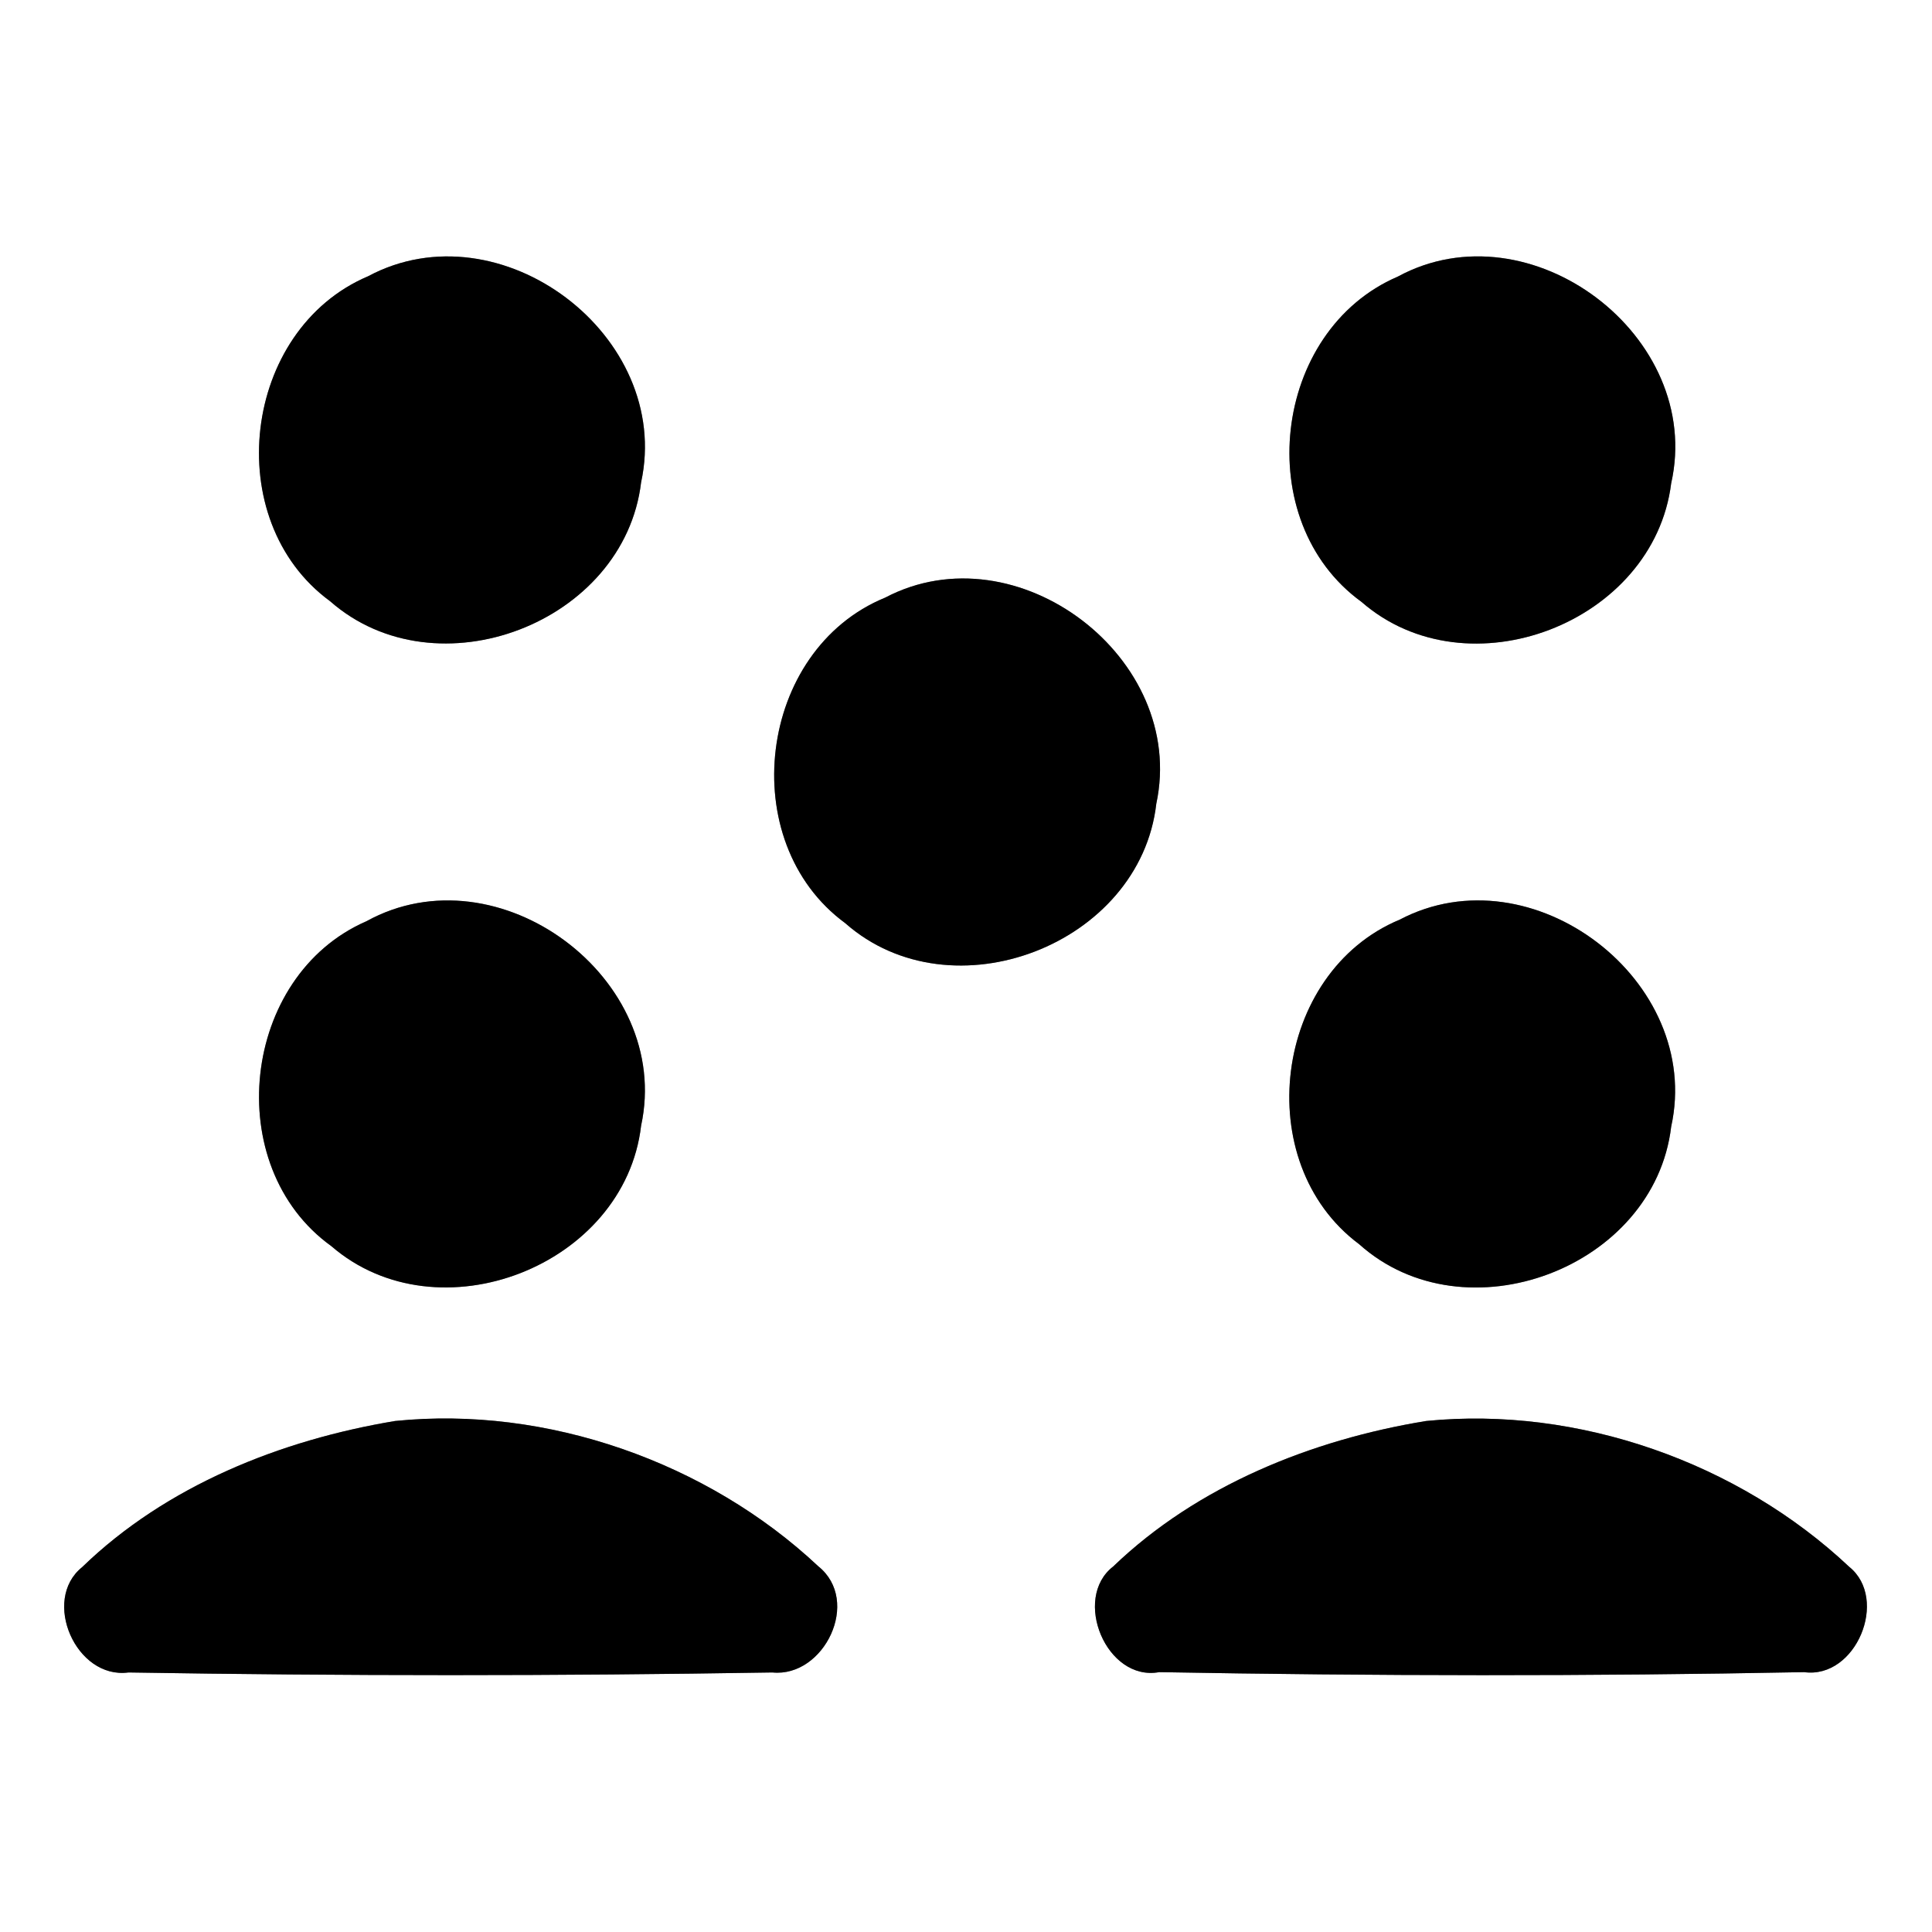 <?xml version="1.0" encoding="UTF-8" ?>
<!DOCTYPE svg PUBLIC "-//W3C//DTD SVG 1.1//EN" "http://www.w3.org/Graphics/SVG/1.1/DTD/svg11.dtd">
<svg width="60pt" height="60pt" viewBox="0 0 60 60" version="1.1" xmlns="http://www.w3.org/2000/svg">
<rect x="0" y="0" width="60" height="60" fill="#808080" stroke="none"/>
<g id="#ffffffff">
<path fill="#ffffff" opacity="1.00" d=" M 0.00 0.00 L 60.00 0.00 L 60.00 60.00 L 0.00 60.00 L 0.00 0.00 M 11.43 8.58 C 7.52 10.24 6.82 16.16 10.25 18.67 C 13.56 21.58 19.39 19.35 19.91 14.98 C 20.90 10.43 15.54 6.38 11.43 8.58 M 43.41 8.59 C 39.50 10.27 38.83 16.19 42.28 18.69 C 45.58 21.57 51.36 19.35 51.90 15.01 C 52.93 10.44 47.52 6.36 43.41 8.59 M 27.49 18.56 C 23.53 20.18 22.80 26.14 26.25 28.67 C 29.56 31.59 35.41 29.34 35.91 24.96 C 36.88 20.44 31.58 16.41 27.49 18.56 M 11.38 28.61 C 7.49 30.30 6.84 36.22 10.29 38.70 C 13.61 41.57 19.40 39.32 19.91 34.96 C 20.90 30.39 15.48 26.35 11.38 28.61 M 43.47 28.56 C 39.55 30.19 38.80 36.10 42.21 38.64 C 45.50 41.59 51.38 39.38 51.90 34.99 C 52.90 30.46 47.58 26.40 43.47 28.56 M 12.27 44.13 C 8.72 44.72 5.16 46.14 2.55 48.67 C 1.28 49.69 2.36 52.16 3.99 51.94 C 10.65 52.05 17.33 52.05 23.99 51.94 C 25.59 52.10 26.76 49.72 25.41 48.64 C 21.97 45.41 16.98 43.65 12.27 44.13 M 44.29 44.13 C 40.74 44.71 37.18 46.14 34.57 48.65 C 33.29 49.64 34.36 52.23 36.00 51.93 C 42.67 52.05 49.36 52.06 56.03 51.93 C 57.64 52.15 58.67 49.66 57.43 48.66 C 53.99 45.42 49.01 43.66 44.29 44.13 Z" />
</g>
<g id="#000000ff">
<path fill="#000000" opacity="1.00" d=" M 11.43 8.58 C 15.54 6.38 20.90 10.43 19.91 14.98 C 19.39 19.35 13.56 21.58 10.25 18.67 C 6.82 16.16 7.52 10.24 11.43 8.58 Z" />
<path fill="#000000" opacity="1.00" d=" M 43.41 8.59 C 47.52 6.36 52.93 10.44 51.90 15.01 C 51.36 19.35 45.58 21.57 42.28 18.69 C 38.83 16.19 39.50 10.27 43.41 8.59 Z" />
<path fill="#000000" opacity="1.00" d=" M 27.49 18.56 C 31.58 16.41 36.88 20.44 35.91 24.96 C 35.41 29.34 29.56 31.59 26.25 28.67 C 22.80 26.14 23.53 20.18 27.49 18.56 Z" />
<path fill="#000000" opacity="1.00" d=" M 11.38 28.61 C 15.48 26.35 20.90 30.39 19.91 34.96 C 19.40 39.32 13.61 41.57 10.29 38.70 C 6.84 36.22 7.49 30.30 11.38 28.61 Z" />
<path fill="#000000" opacity="1.00" d=" M 43.47 28.56 C 47.58 26.40 52.90 30.46 51.90 34.99 C 51.38 39.38 45.50 41.59 42.21 38.64 C 38.80 36.10 39.55 30.19 43.47 28.56 Z" />
<path fill="#000000" opacity="1.00" d=" M 12.27 44.13 C 16.98 43.65 21.97 45.41 25.41 48.64 C 26.76 49.72 25.59 52.10 23.99 51.94 C 17.33 52.05 10.65 52.05 3.99 51.94 C 2.36 52.16 1.28 49.69 2.55 48.67 C 5.16 46.14 8.72 44.72 12.27 44.13 Z" />
<path fill="#000000" opacity="1.00" d=" M 44.29 44.13 C 49.01 43.66 53.99 45.42 57.43 48.66 C 58.67 49.66 57.64 52.15 56.03 51.93 C 49.36 52.06 42.67 52.05 36.00 51.93 C 34.36 52.23 33.29 49.64 34.57 48.65 C 37.18 46.14 40.74 44.71 44.29 44.13 Z" />
</g>
</svg>
